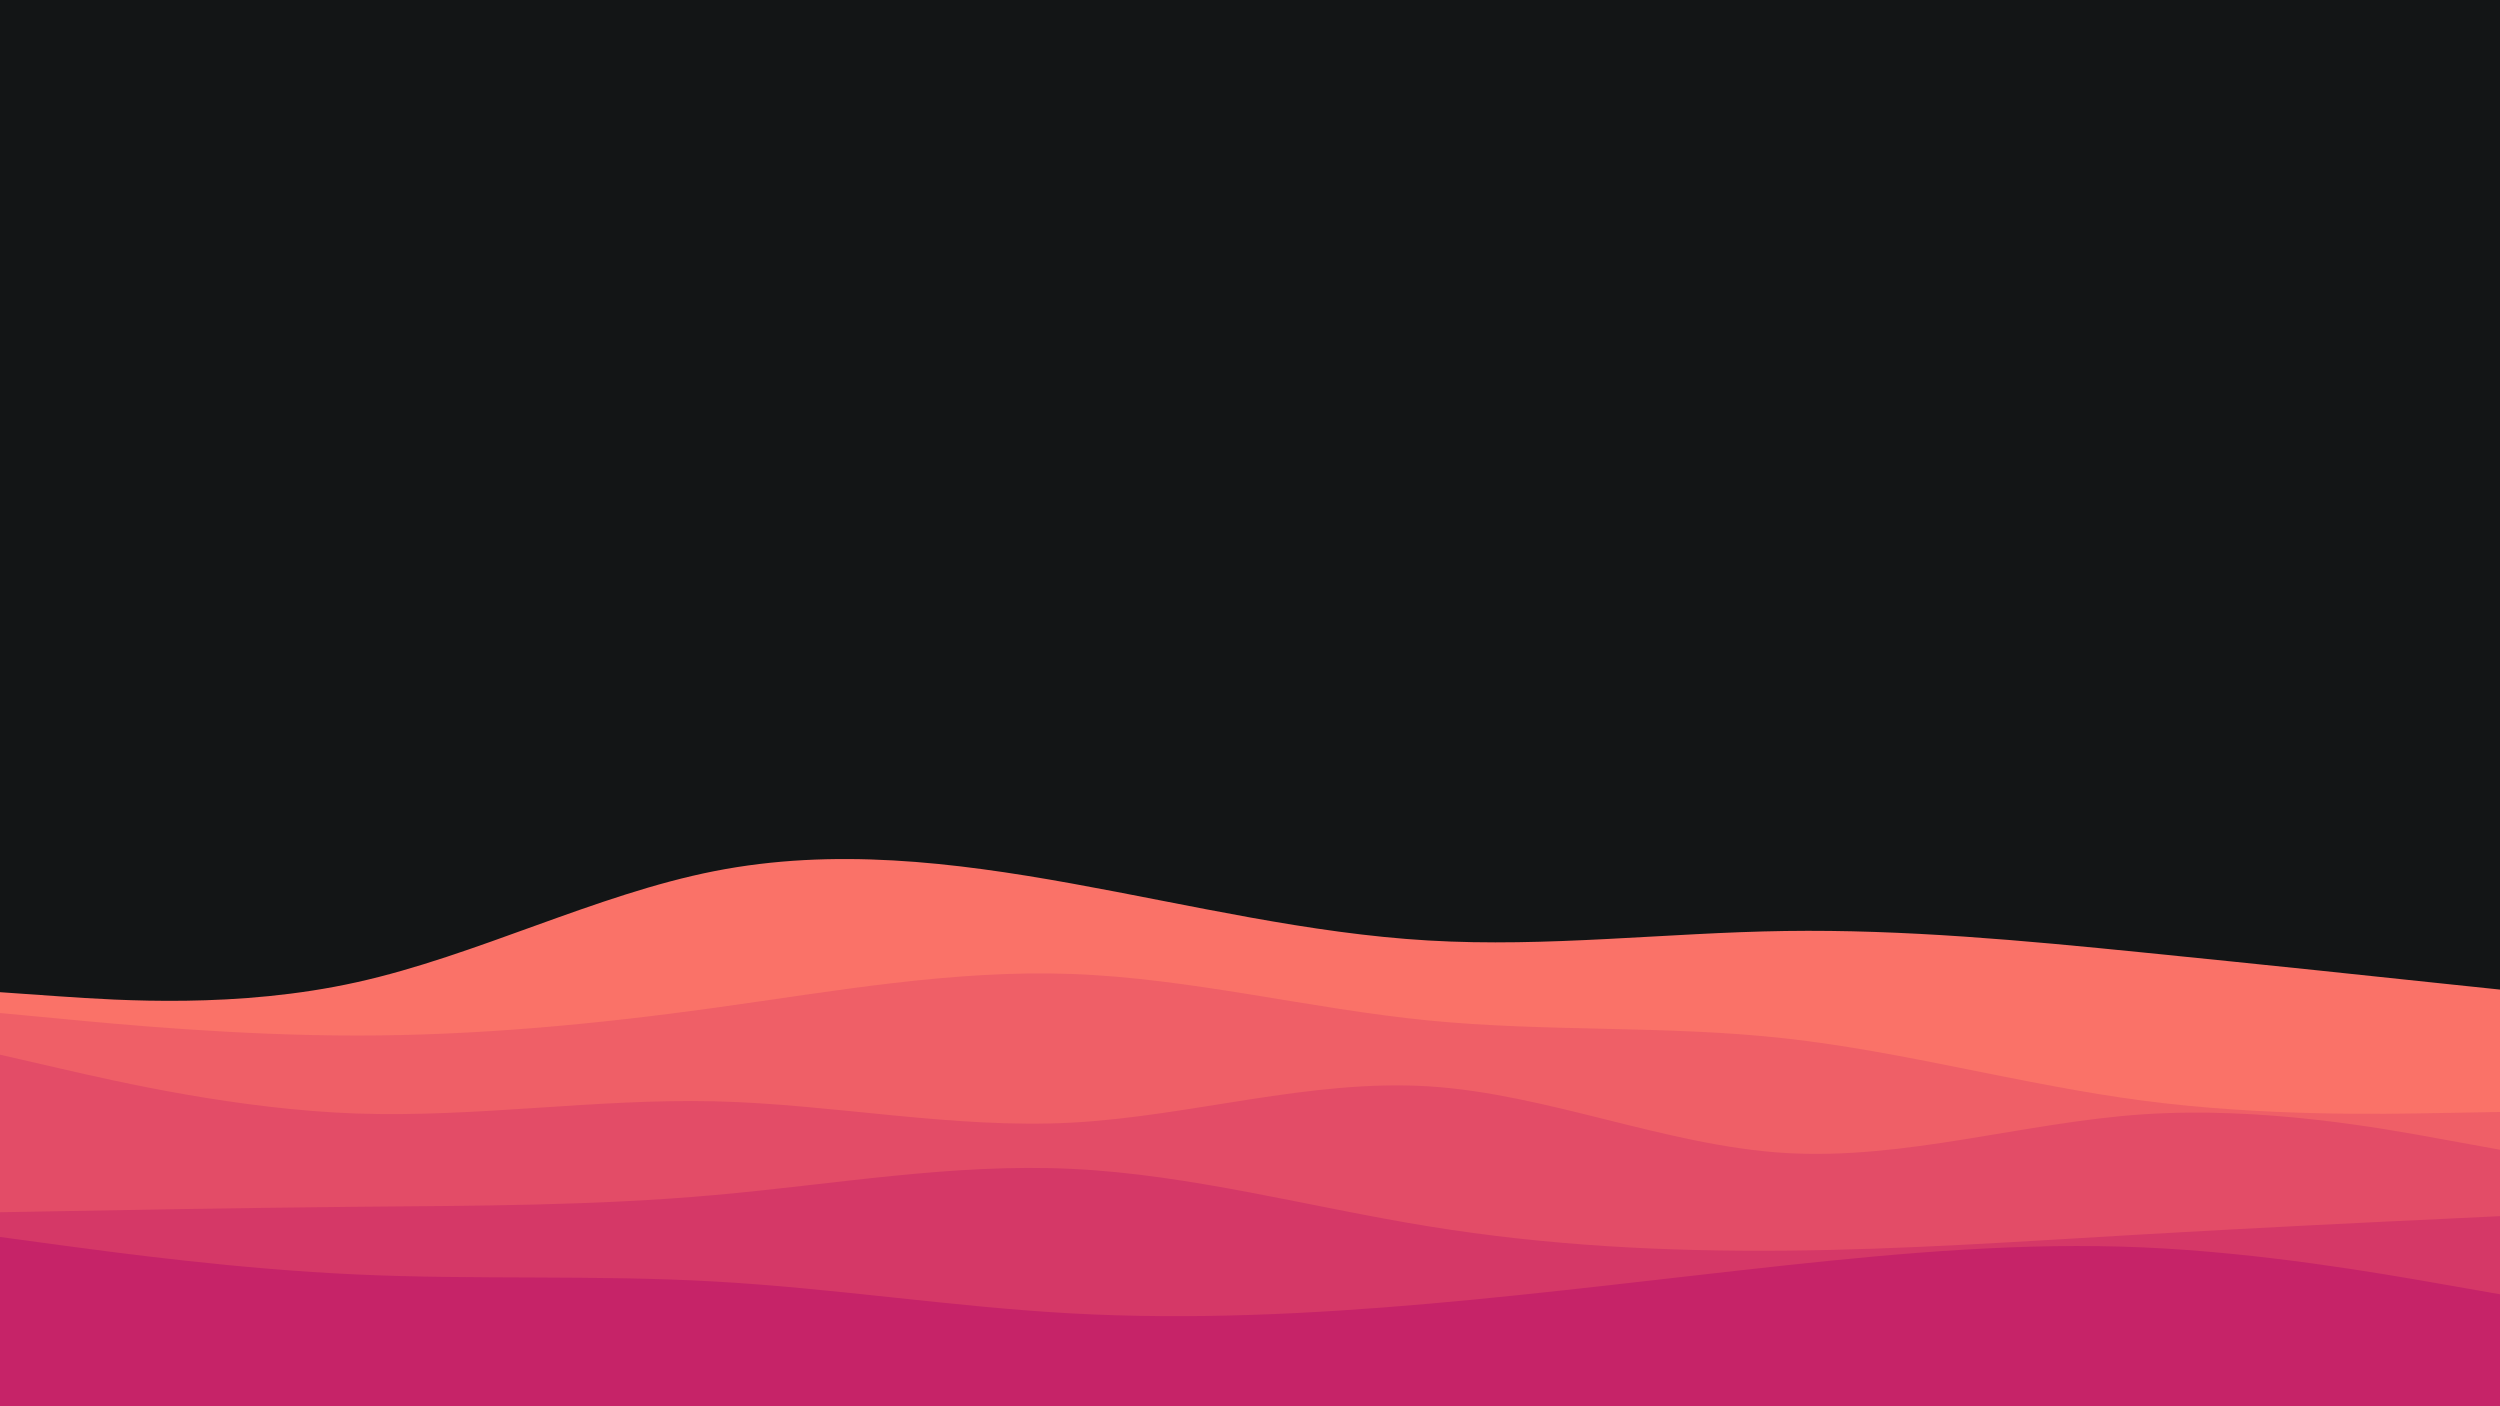 <svg id="visual" viewBox="0 0 1920 1080" width="1920" height="1080" xmlns="http://www.w3.org/2000/svg" xmlns:xlink="http://www.w3.org/1999/xlink" version="1.1"><rect x="0" y="0" width="1920" height="1080" fill="#131516"></rect><path d="M0 762L45.7 765.2C91.3 768.3 182.7 774.7 274.2 754.3C365.7 734 457.3 687 548.8 669C640.3 651 731.7 662 823 678.5C914.3 695 1005.7 717 1097 722.3C1188.3 727.7 1279.7 716.3 1371.2 715C1462.7 713.7 1554.3 722.3 1645.8 731.5C1737.3 740.7 1828.7 750.3 1874.3 755.2L1920 760L1920 1081L1874.3 1081C1828.7 1081 1737.3 1081 1645.8 1081C1554.3 1081 1462.7 1081 1371.2 1081C1279.7 1081 1188.3 1081 1097 1081C1005.7 1081 914.3 1081 823 1081C731.7 1081 640.3 1081 548.8 1081C457.3 1081 365.7 1081 274.2 1081C182.7 1081 91.3 1081 45.7 1081L0 1081Z" fill="#fa7268"></path><path d="M0 778L45.7 782.3C91.3 786.7 182.7 795.3 274.2 795.3C365.7 795.3 457.3 786.7 548.8 774C640.3 761.3 731.7 744.7 823 748C914.3 751.3 1005.7 774.7 1097 783.7C1188.3 792.7 1279.7 787.3 1371.2 797.5C1462.7 807.7 1554.3 833.3 1645.8 845.3C1737.3 857.3 1828.7 855.7 1874.3 854.8L1920 854L1920 1081L1874.3 1081C1828.7 1081 1737.3 1081 1645.8 1081C1554.3 1081 1462.7 1081 1371.2 1081C1279.7 1081 1188.3 1081 1097 1081C1005.7 1081 914.3 1081 823 1081C731.7 1081 640.3 1081 548.8 1081C457.3 1081 365.7 1081 274.2 1081C182.7 1081 91.3 1081 45.7 1081L0 1081Z" fill="#ef5f67"></path><path d="M0 810L45.7 820.5C91.3 831 182.7 852 274.2 855.2C365.7 858.3 457.3 843.7 548.8 845.8C640.3 848 731.7 867 823 862.2C914.3 857.3 1005.7 828.7 1097 834.3C1188.3 840 1279.7 880 1371.2 885.5C1462.7 891 1554.3 862 1645.8 855.8C1737.3 849.7 1828.7 866.3 1874.3 874.7L1920 883L1920 1081L1874.3 1081C1828.7 1081 1737.3 1081 1645.8 1081C1554.3 1081 1462.7 1081 1371.2 1081C1279.7 1081 1188.3 1081 1097 1081C1005.7 1081 914.3 1081 823 1081C731.7 1081 640.3 1081 548.8 1081C457.3 1081 365.7 1081 274.2 1081C182.7 1081 91.3 1081 45.7 1081L0 1081Z" fill="#e34c67"></path><path d="M0 931L45.7 930.2C91.3 929.3 182.7 927.7 274.2 926.8C365.7 926 457.3 926 548.8 917.8C640.3 909.7 731.7 893.3 823 897.7C914.3 902 1005.7 927 1097 941.8C1188.3 956.7 1279.7 961.3 1371.2 960.5C1462.7 959.7 1554.3 953.3 1645.8 948C1737.3 942.7 1828.7 938.3 1874.3 936.2L1920 934L1920 1081L1874.3 1081C1828.7 1081 1737.3 1081 1645.8 1081C1554.3 1081 1462.7 1081 1371.2 1081C1279.7 1081 1188.3 1081 1097 1081C1005.7 1081 914.3 1081 823 1081C731.7 1081 640.3 1081 548.8 1081C457.3 1081 365.7 1081 274.2 1081C182.7 1081 91.3 1081 45.7 1081L0 1081Z" fill="#d53867"></path><path d="M0 950L45.7 956.2C91.3 962.3 182.7 974.7 274.2 978.8C365.7 983 457.3 979 548.8 984.2C640.3 989.3 731.7 1003.7 823 1008.7C914.3 1013.7 1005.7 1009.3 1097 1001.3C1188.3 993.3 1279.7 981.7 1371.2 971.8C1462.7 962 1554.3 954 1645.8 958C1737.3 962 1828.7 978 1874.3 986L1920 994L1920 1081L1874.3 1081C1828.7 1081 1737.3 1081 1645.8 1081C1554.3 1081 1462.7 1081 1371.2 1081C1279.7 1081 1188.3 1081 1097 1081C1005.7 1081 914.3 1081 823 1081C731.7 1081 640.3 1081 548.8 1081C457.3 1081 365.7 1081 274.2 1081C182.7 1081 91.3 1081 45.7 1081L0 1081Z" fill="#c62368"></path></svg>